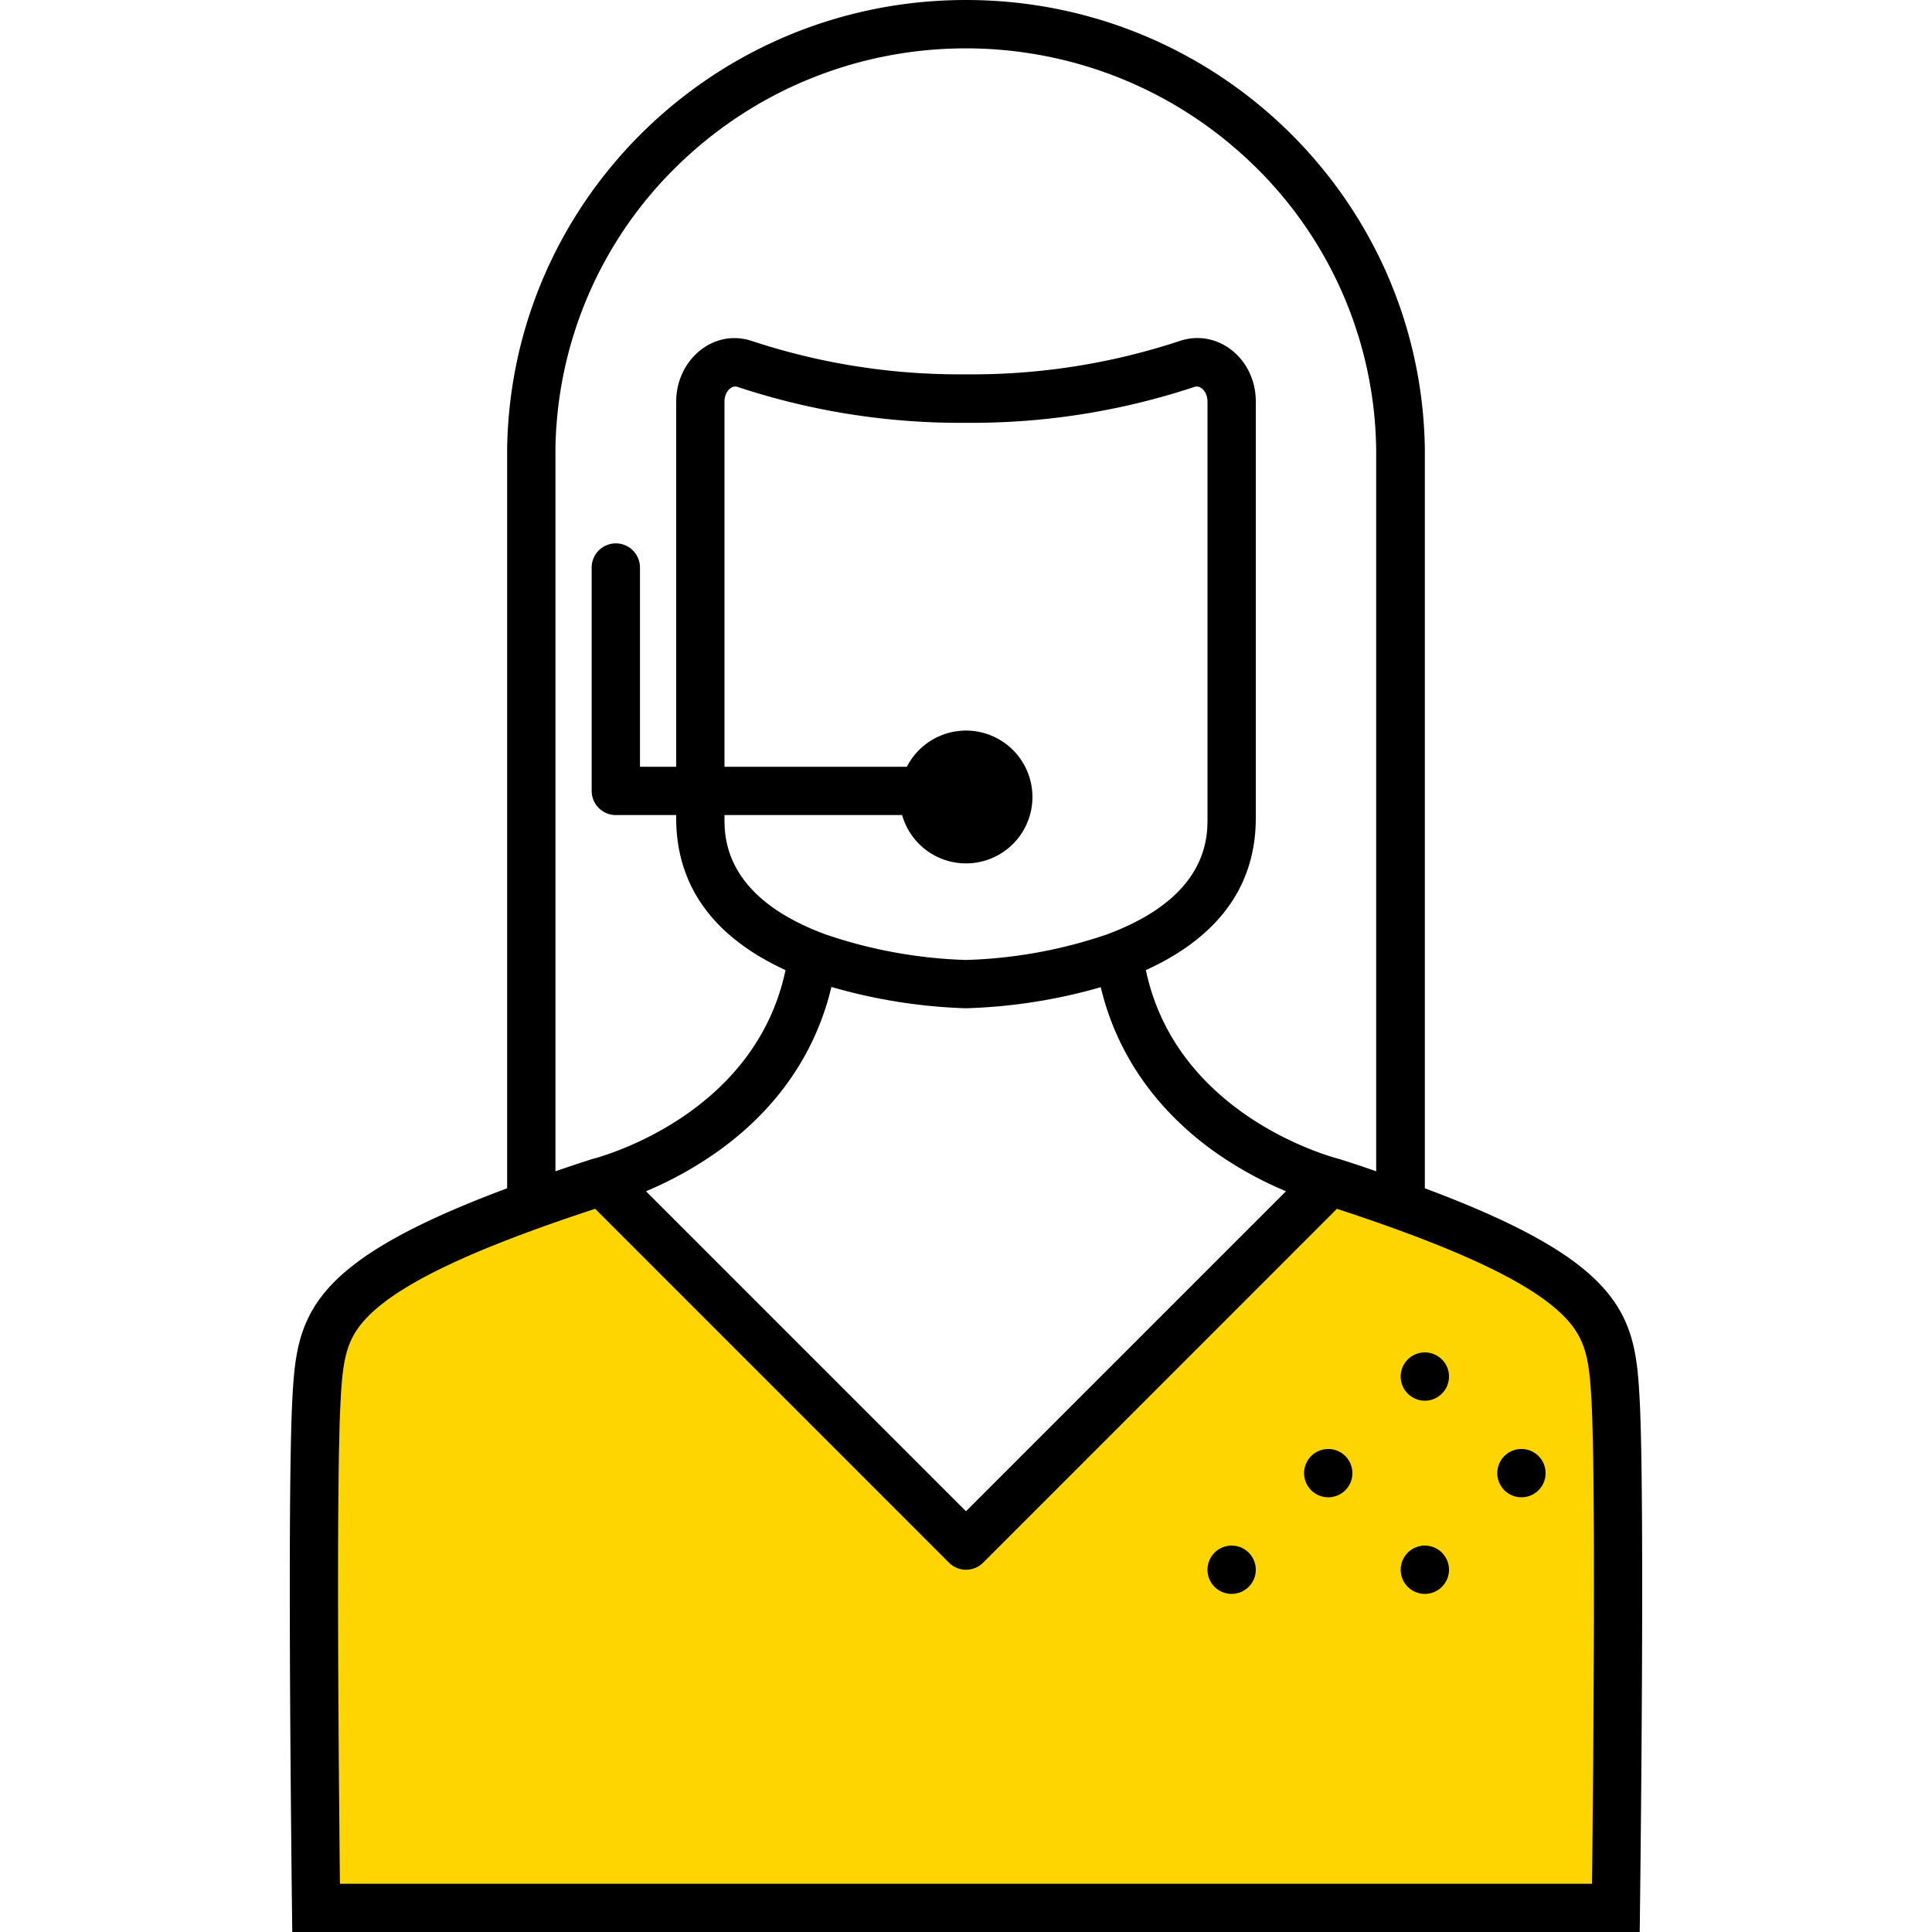 <svg xmlns="http://www.w3.org/2000/svg" width="320" height="320" viewBox="0 0 320 320"><g id="Foundations/Icons/Brand-Icons/People/03-female-call-centre" fill="none" fill-rule="evenodd" stroke="none" stroke-width="1"><path id="lg-icon-fill-primary" fill="#FFD500" d="M263.689 312H56.309c-.2-18.79-.63-65.63.09-79.59.38-7.47.94-10.9 5-14.8 5.62-5.38 17.47-10.92 37.18-17.39l58.6 58.61a4 4 0 0 0 5.66 0l58.6-58.61c19.71 6.47 31.56 12 37.18 17.39 4.05 3.9 4.61 7.33 5 14.8.7 13.96.27 60.8.07 79.59Z"/><path id="Half-tone" fill="#000" d="M203.999 256a4 4 0 1 1 0 8 4 4 0 0 1 0-8Zm32 0a4 4 0 1 1 0 8 4 4 0 0 1 0-8Zm-16-16a4 4 0 1 1 0 8 4 4 0 0 1 0-8Zm32 0a4 4 0 1 1 0 8 4 4 0 0 1 0-8Zm-16-16a4 4 0 1 1 0 8 4 4 0 0 1 0-8Z"/><path id="Outlines" fill="#000" d="M271.589 232c-.71-13.88-2.17-22.71-35.59-35.18V74.31c-.62-41.14-34.39-74.31-76-74.31s-75.38 33.17-76 74.31v122.51c-33.42 12.47-34.88 21.3-35.59 35.18-.92 18 0 88 0 88h223.18s.92-70 0-88ZM91.999 75v-.55a66.73 66.73 0 0 1 20.2-47c26.572-25.921 68.968-25.921 95.54 0a66.73 66.73 0 0 1 20.2 47V194c-1.9-.667-3.9-1.333-6-2 0 0-26.91-6.52-32.15-31.32 9.86-4.48 18.21-12.12 18.21-25.18v-69c0-6-4.5-10.51-9.68-10.51a9.21 9.21 0 0 0-2.75.43 109.54 109.54 0 0 1-33.57 5.58h-4a109.54 109.54 0 0 1-33.61-5.57 9.21 9.21 0 0 0-2.75-.43c-5.14 0-9.64 4.58-9.64 10.54V127h-6V94a4 4 0 1 0-8 0v37a4 4 0 0 0 4 4h10v.5c0 13.06 8.34 20.7 18.11 25.18-5.24 24.8-32.11 31.32-32.11 31.32a316.164 316.164 0 0 0-6 2V75Zm28 60h29.42a11 11 0 1 0 .79-8h-30.21V66.54c0-1.67 1.08-2.51 1.68-2.51a1.32 1.32 0 0 1 .32 0 117.19 117.19 0 0 0 36 6h4a117.19 117.19 0 0 0 36-6 1.32 1.32 0 0 1 .32 0c.6 0 1.68.84 1.68 2.51v69c0 3.24 0 13.1-16.75 19.26a79.22 79.22 0 0 1-23.25 4.2 79.22 79.22 0 0 1-23.25-4.23c-16.75-6.17-16.75-16.03-16.75-19.27v-.5Zm40 32a90.12 90.12 0 0 0 22.32-3.49c2.57 10.75 8.82 19.95 18.49 27a62.07 62.07 0 0 0 12.19 6.8l-53 53-53-53a62.07 62.07 0 0 0 12.22-6.84c9.67-7 15.92-16.22 18.49-27a90.12 90.12 0 0 0 22.29 3.53Zm103.69 145H56.309c-.2-18.79-.63-65.63.09-79.59.38-7.47.94-10.9 5-14.8 5.62-5.38 17.47-10.92 37.18-17.39l58.6 58.61a4 4 0 0 0 5.66 0l58.6-58.61c19.71 6.47 31.56 12 37.18 17.39 4.05 3.9 4.61 7.33 5 14.8.7 13.96.27 60.8.07 79.59Z"/></g></svg>